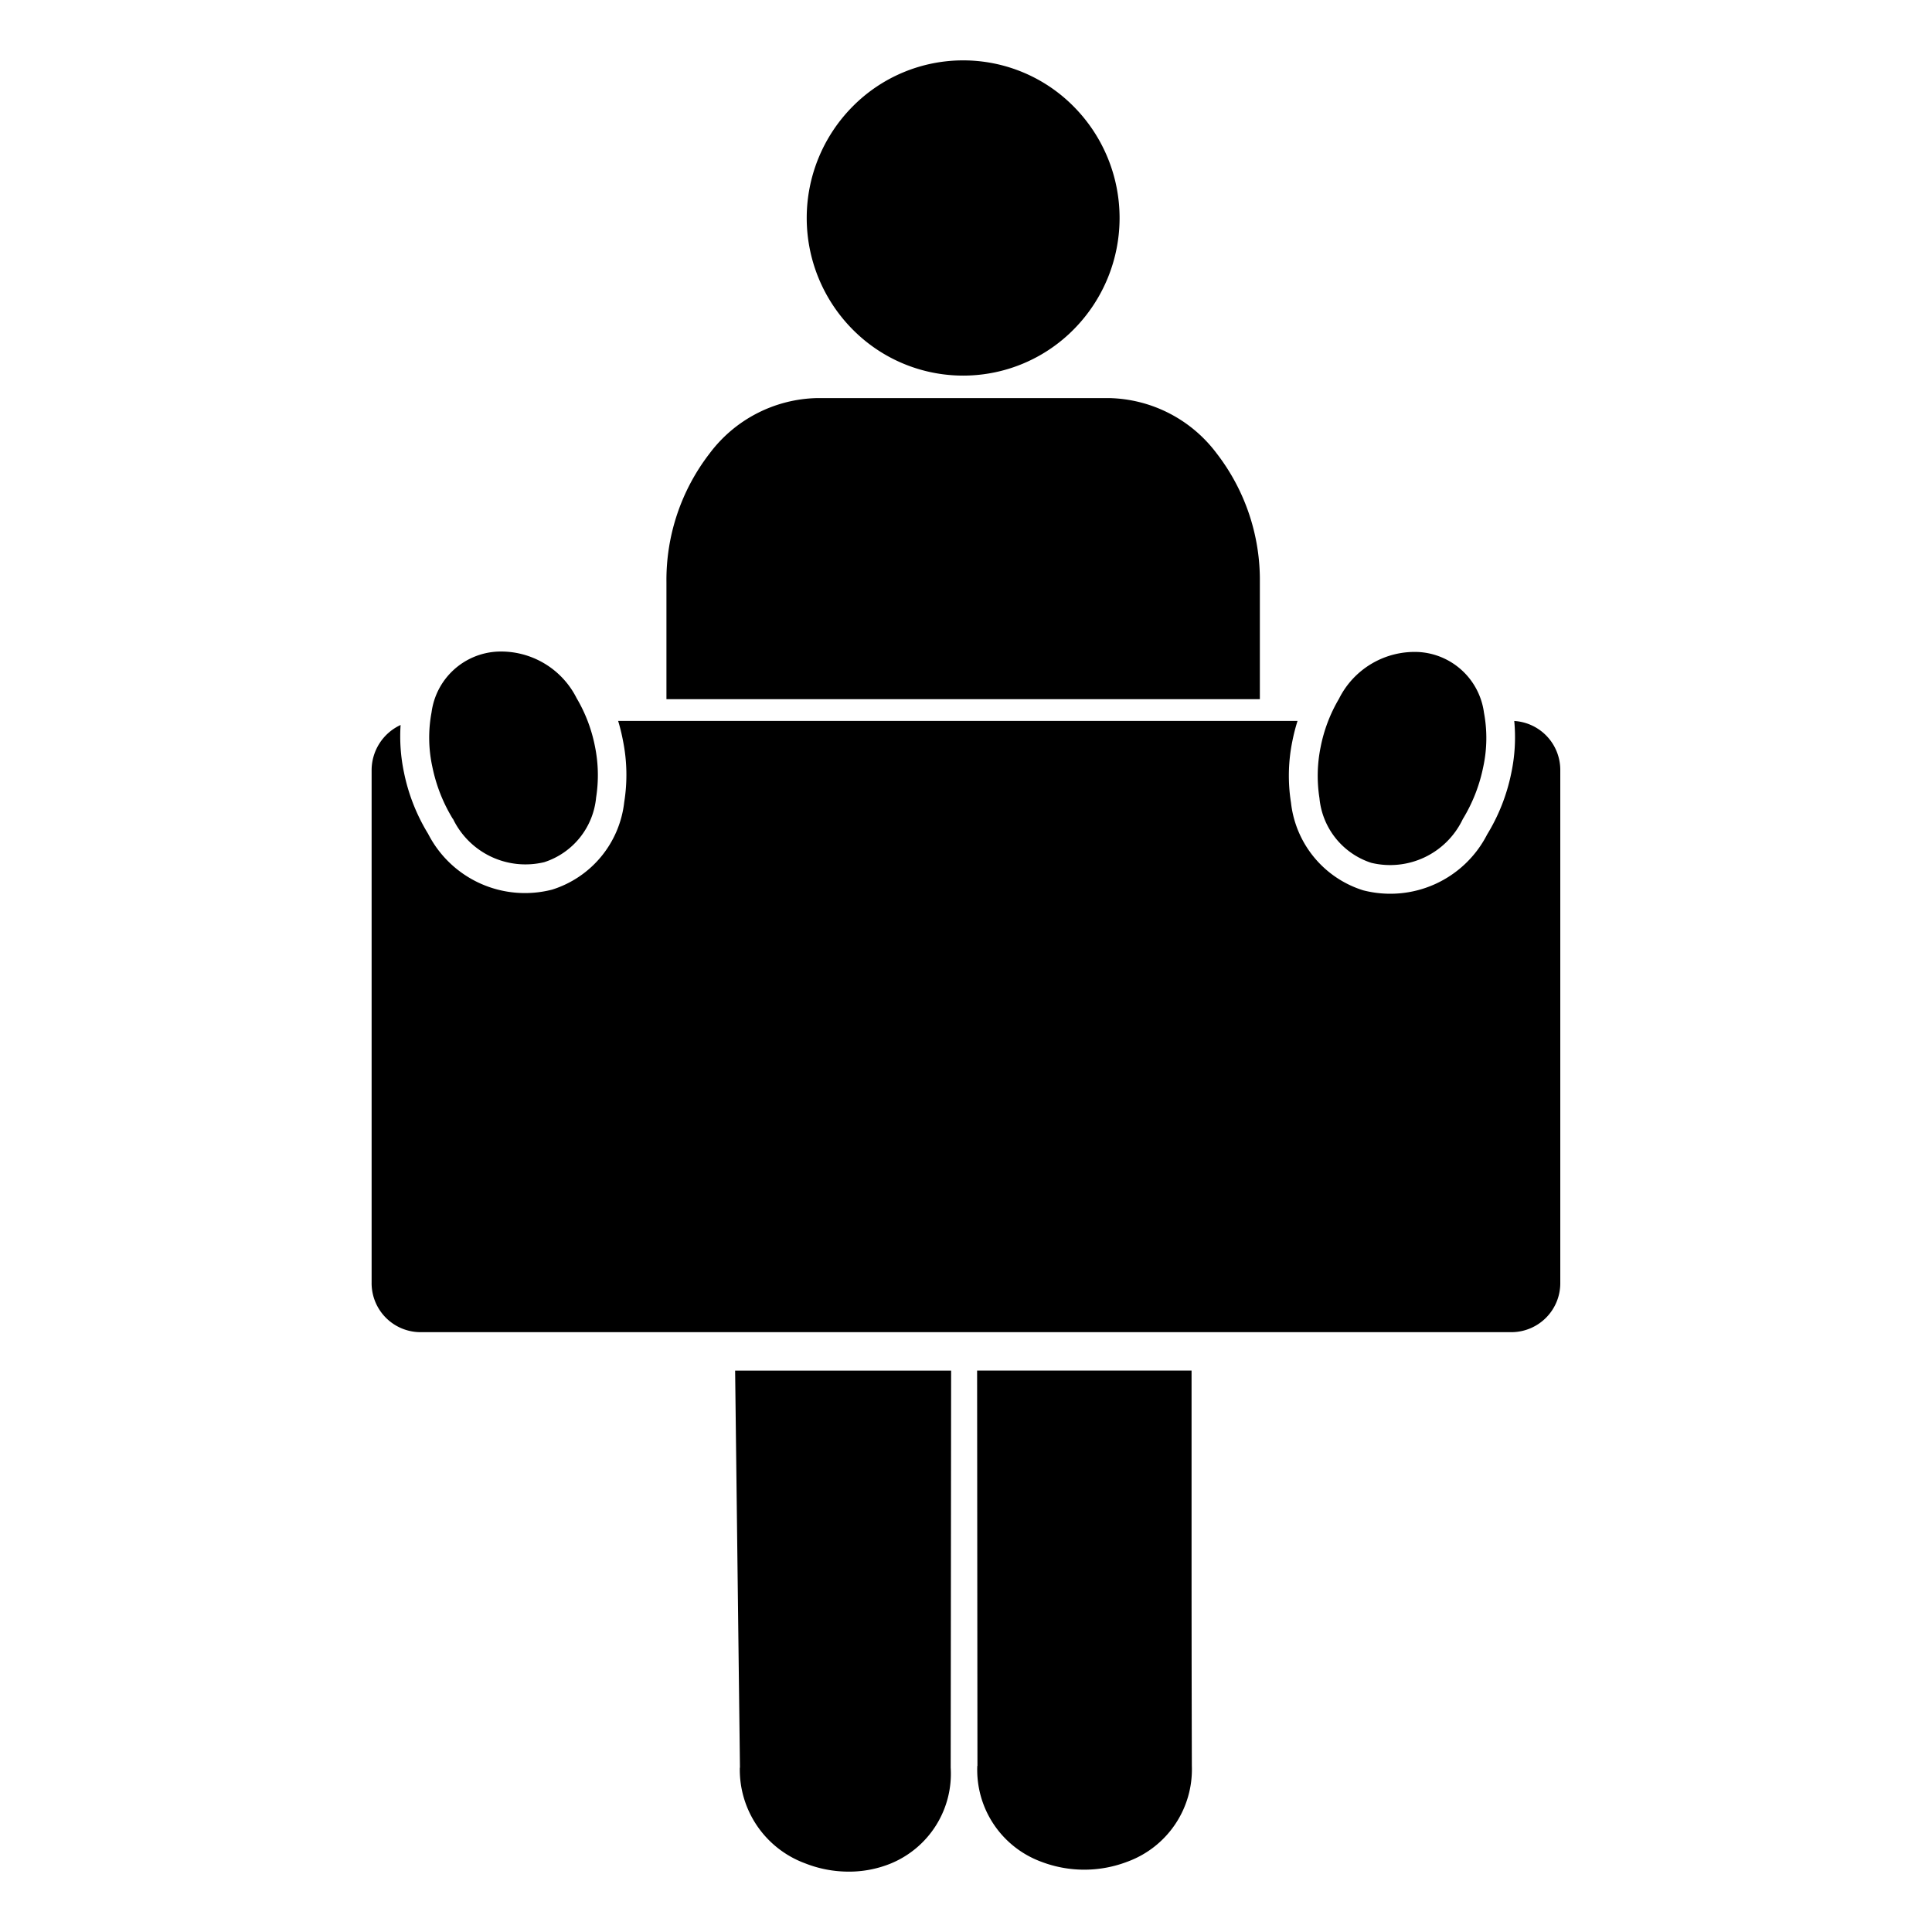 <svg xmlns="http://www.w3.org/2000/svg" xmlns:xlink="http://www.w3.org/1999/xlink" width="40" height="40" viewBox="0 0 40 40">
  <defs>
    <clipPath id="clip-path">
      <rect id="Rectangle_4754" data-name="Rectangle 4754" width="40" height="40" transform="translate(1367 110)" stroke="#707070" stroke-width="1"/>
    </clipPath>
  </defs>
  <g id="Mask_Group_24" data-name="Mask Group 24" transform="translate(-1367 -110)" clip-path="url(#clip-path)">
    <g id="Layer_x0020_1" transform="translate(1362 105)">
      <rect id="Rectangle_4755" data-name="Rectangle 4755" width="50" height="50" fill="none"/>
      <g id="_300070040" transform="translate(12.694 6.25)">
        <path id="_300072056" d="M18.153,10.594H24.21a2.857,2.857,0,0,1,2.221,1.147,4.284,4.284,0,0,1,.893,2.668v2.419H15.038V14.409a4.284,4.284,0,0,1,.893-2.668,2.857,2.857,0,0,1,2.222-1.147Z" transform="translate(-8.934 -3.602)"/>
        <g id="Group_8956" data-name="Group 8956" transform="translate(7.525 27.128)">
          <path id="_300071528" d="M20.191,34.886,20.184,26.7h4.44c0,.979,0,1.968,0,3.087,0,1.414,0,3.033.006,5.1h0a2.034,2.034,0,0,1-1.339,1.983,2.493,2.493,0,0,1-1.777,0,2.026,2.026,0,0,1-1.326-1.985h0Z" transform="translate(-15.173 -26.702)"/>
          <path id="_300071984" d="M16.276,34.921l-.1-8.219h4.472l-.009,8.219h0a2.01,2.01,0,0,1-1.258,1.992,2.292,2.292,0,0,1-.877.161,2.453,2.453,0,0,1-.877-.171,2.067,2.067,0,0,1-1.354-1.982Z" transform="translate(-16.175 -26.702)"/>
        </g>
        <path id="_300071312" d="M20.6,5a3.214,3.214,0,0,1,2.29.957,3.277,3.277,0,0,1,0,4.612,3.217,3.217,0,0,1-4.58,0,3.277,3.277,0,0,1,0-4.612A3.215,3.215,0,0,1,20.6,5Z" transform="translate(-8.353 -5)"/>
        <path id="_300070856" d="M15.259,15.941H29.325a3.877,3.877,0,0,0-.108.423,3.566,3.566,0,0,0-.027,1.272,2.149,2.149,0,0,0,1.494,1.812,2.252,2.252,0,0,0,2.566-1.155,3.926,3.926,0,0,0,.5-1.271,3.577,3.577,0,0,0,.062-1.08,1.016,1.016,0,0,1,.953,1.027v10.6a1.014,1.014,0,0,1-.994,1.027H11.149a1.014,1.014,0,0,1-.994-1.027v-10.6a1.032,1.032,0,0,1,.6-.944,3.624,3.624,0,0,0,.07.983,3.926,3.926,0,0,0,.5,1.271,2.252,2.252,0,0,0,2.566,1.155,2.149,2.149,0,0,0,1.494-1.812,3.566,3.566,0,0,0-.026-1.272,3.892,3.892,0,0,0-.1-.409Z" transform="translate(-10.155 -2.265)" fill-rule="evenodd"/>
        <path id="_300071120" d="M28.827,18.265a1.665,1.665,0,0,1-1.892.9,1.561,1.561,0,0,1-1.073-1.339,2.976,2.976,0,0,1,.024-1.057,3.153,3.153,0,0,1,.38-1A1.75,1.75,0,0,1,27.91,14.8a1.449,1.449,0,0,1,1.358,1.256,2.831,2.831,0,0,1-.017,1.132,3.34,3.34,0,0,1-.424,1.076Z" transform="translate(-6.238 -2.551)"/>
        <path id="_300070472" d="M11.6,18.254a1.665,1.665,0,0,0,1.892.9,1.561,1.561,0,0,0,1.073-1.339,2.976,2.976,0,0,0-.024-1.057,3.153,3.153,0,0,0-.38-1,1.75,1.75,0,0,0-1.645-.963,1.449,1.449,0,0,0-1.358,1.256,2.831,2.831,0,0,0,.017,1.132,3.339,3.339,0,0,0,.424,1.076Z" transform="translate(-9.917 -2.554)"/>
      </g>
    </g>
  </g>
</svg>
